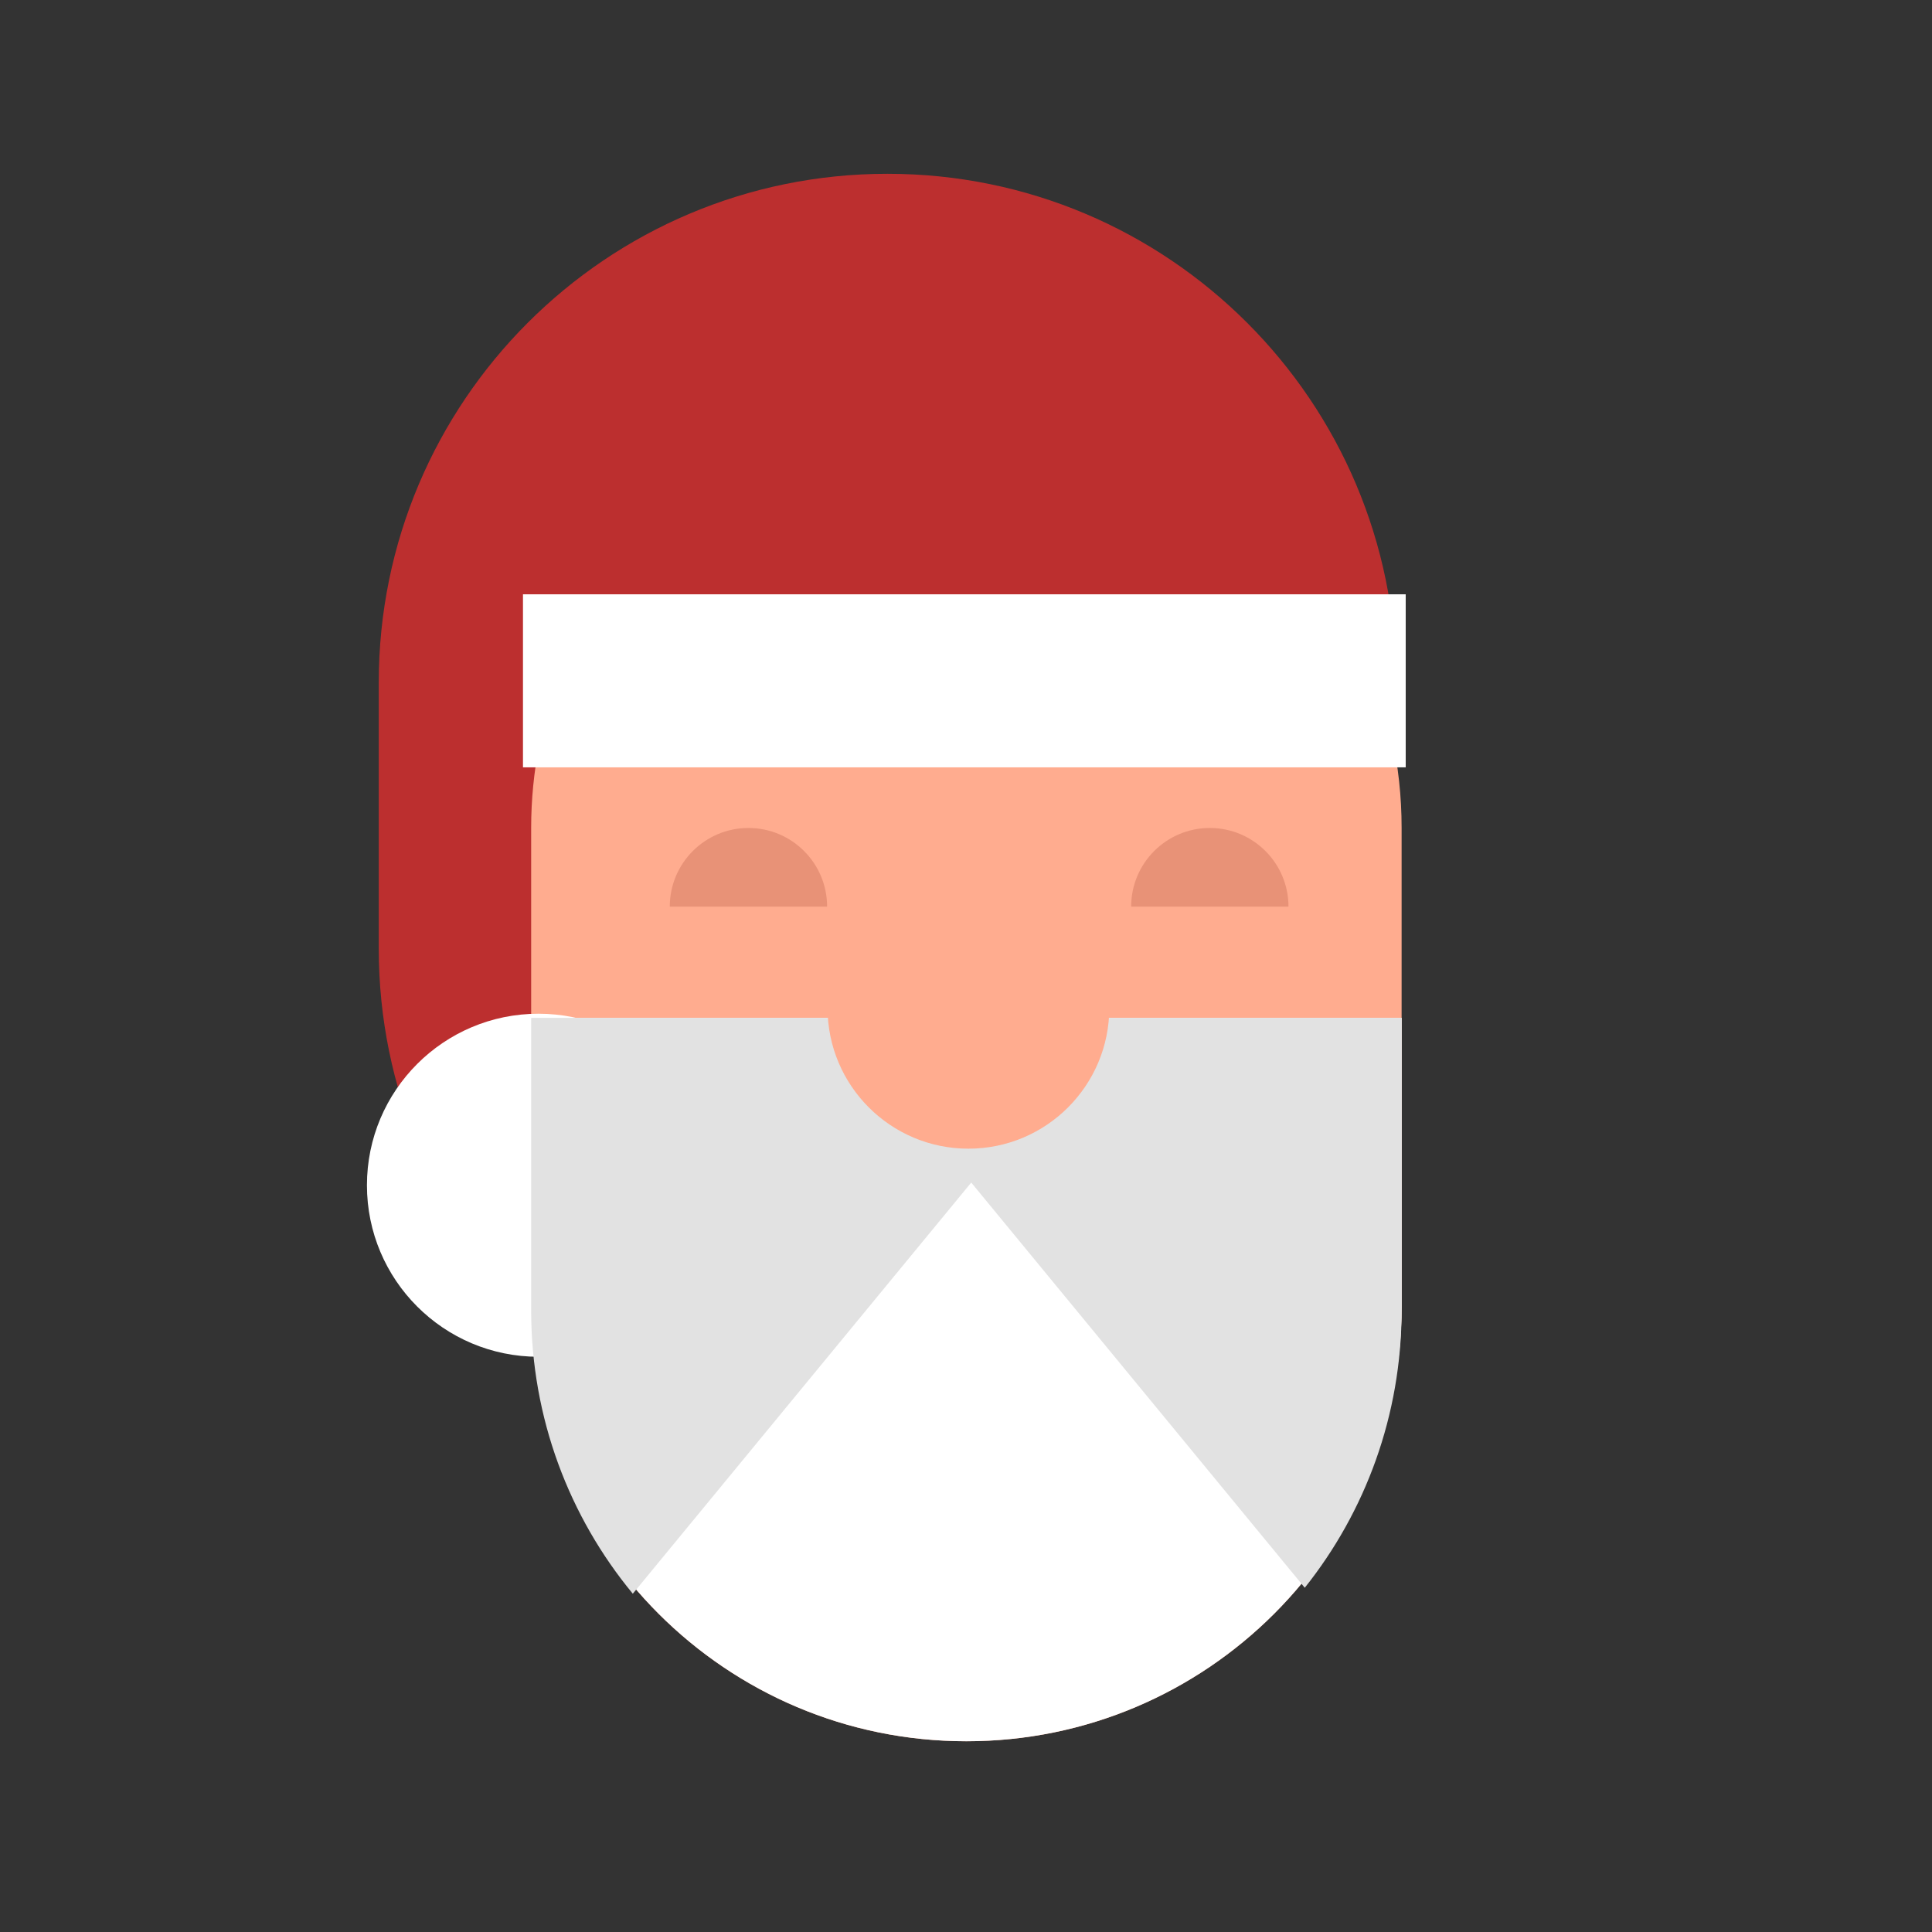 <?xml version="1.0" encoding="utf-8"?><!DOCTYPE svg PUBLIC "-//W3C//DTD SVG 1.1//EN" "http://www.w3.org/Graphics/SVG/1.1/DTD/svg11.dtd"><svg version="1.1" id="Unlocked" xmlns="http://www.w3.org/2000/svg" xmlns:xlink="http://www.w3.org/1999/xlink" x="0px" y="0px" width="110px" height="110px" viewBox="0 0 110 110" enable-background="new 0 0 110 110" xml:space="preserve"><rect x="0" y="0" width="110" height="110" fill="#333333" stroke="none"/><path fill="#BC2F2F" d="M21.565,38.857c0-15.996,12.967-28.962,28.962-28.962l0,0c15.996,0,28.962,12.967,28.962,28.962v15.155	c0,15.996-12.967,28.962-28.962,28.962l0,0c-15.996,0-28.962-12.967-28.962-28.962V38.857z"/><path fill="#FFAC8F" d="M63.154,36.687c-5.362-0.284-10.506,0.485-15.833,1.008c-5.092,0.5-10.301,0.986-15.314,0.293	c-1.127,2.833-1.765,5.913-1.765,9.148v27.223c0,13.686,11.094,24.78,24.78,24.78s24.78-11.095,24.78-24.78V47.136	c0-3.589-0.779-6.991-2.152-10.071C72.794,37.784,68.314,36.96,63.154,36.687z"/><path fill="#FFFFFF" d="M40.424,67.483c0,5.394-4.373,9.766-9.766,9.766l0,0c-5.394,0-9.766-4.373-9.766-9.766l0,0	c0-5.394,4.373-9.766,9.766-9.766l0,0C36.052,57.717,40.424,62.089,40.424,67.483L40.424,67.483z"/><path fill="#FFFFFF" d="M30.242,57.956v16.404c0,13.686,11.095,24.78,24.78,24.78s24.78-11.095,24.78-24.78V57.956H30.242z"/><path fill="#E2E2E2" d="M55.298,67.33l18.99,23.07c3.443-4.319,5.514-9.811,5.514-15.799V57.955H55.777l-0.479,1.831l-0.479-1.831	H30.242v16.646c0,6.146,2.179,11.771,5.787,16.138L55.298,67.33z"/><path fill="#FFAC8F" d="M63.159,57.38c0,4.43-3.591,8.021-8.021,8.021l0,0c-4.43,0-8.021-3.591-8.021-8.021V44.105	c0-4.43,3.591-8.021,8.021-8.021l0,0c4.43,0,8.021,3.591,8.021,8.021V57.38z"/><path fill="#E89277" d="M38.134,51.621c0-2.474,2.005-4.479,4.479-4.479s4.479,2.005,4.479,4.479"/><path fill="#E89277" d="M64.403,51.621c0-2.474,2.005-4.479,4.479-4.479s4.479,2.005,4.479,4.479"/><rect x="29.776" y="33.837" fill="#FFFFFF" width="50.259" height="9.852"/></svg>